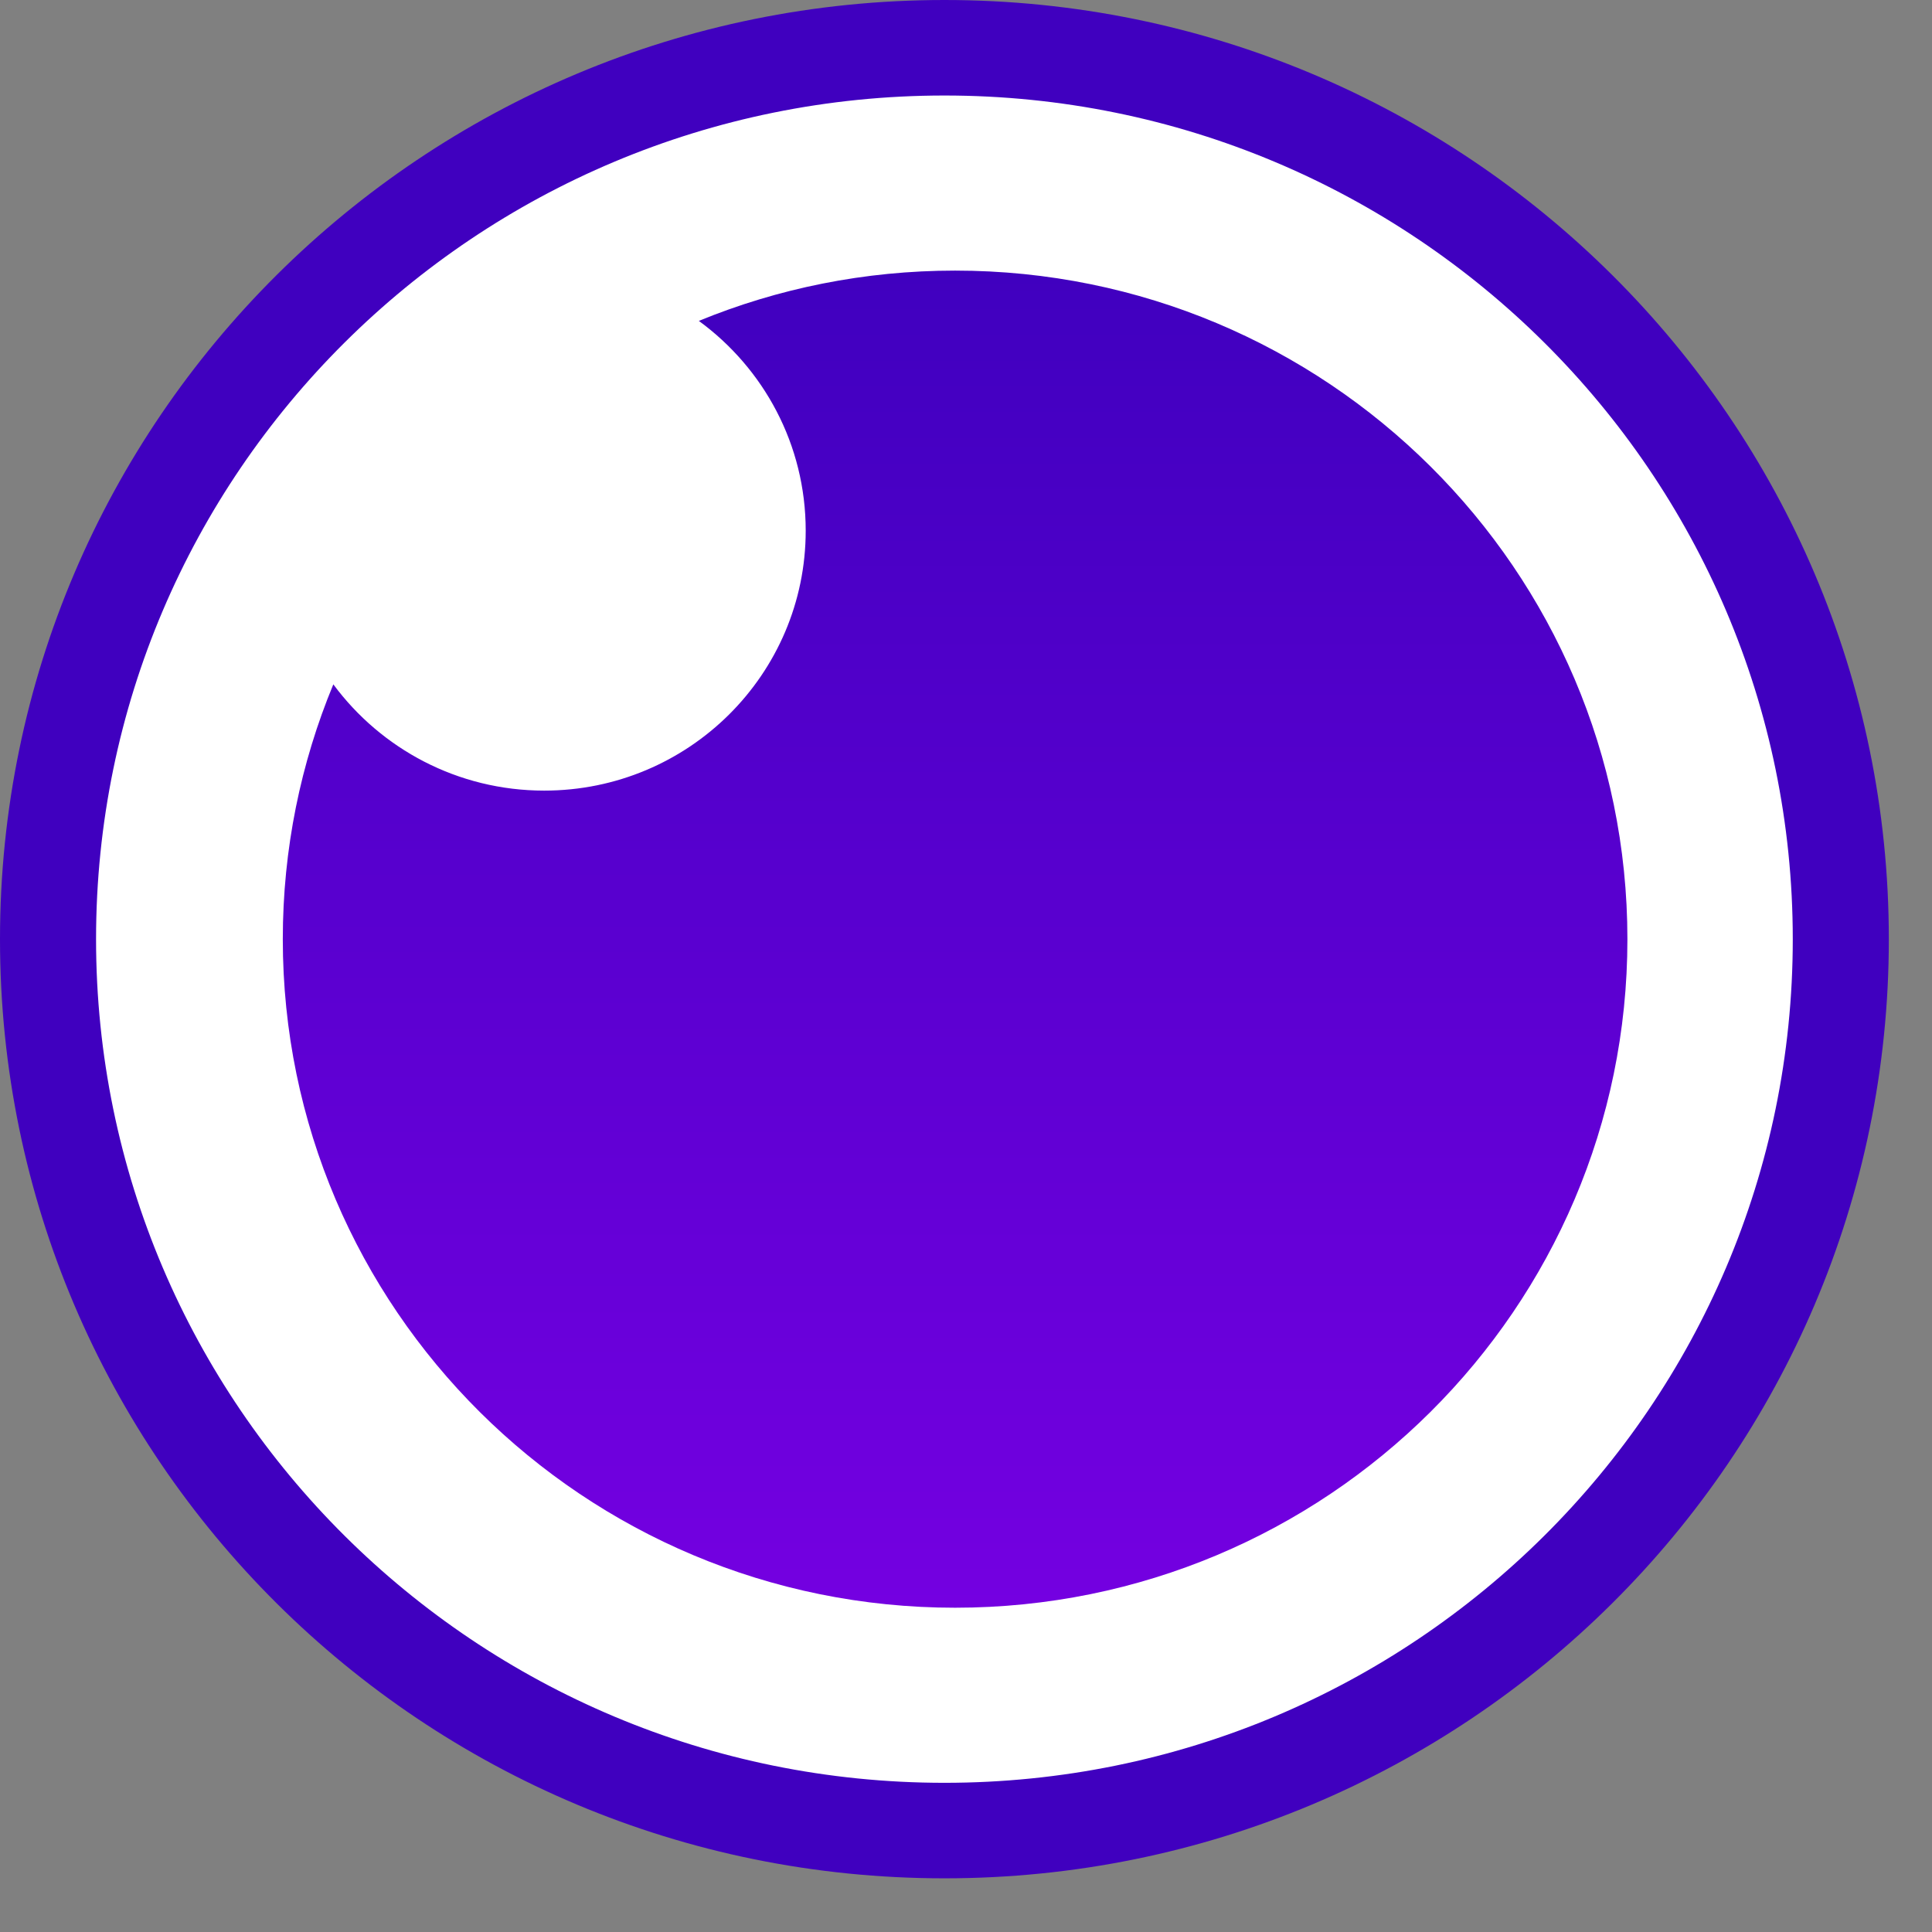 <svg width="32" height="32" viewBox="0 0 32 32" fill="none" xmlns="http://www.w3.org/2000/svg">
<rect x="0" y="0" width="32" height="32" fill="#808080" stroke="none"/>
<path d="M15.642 30.32C23.842 30.32 30.489 23.71 30.489 15.556C30.489 7.401 23.842 0.791 15.642 0.791C7.443 0.791 0.795 7.401 0.795 15.556C0.795 23.71 7.443 30.32 15.642 30.32Z" fill="white"/>
<path d="M15.643 0C7.003 0 0 6.964 0 15.556C0 24.147 7.003 31.111 15.643 31.111C24.282 31.111 31.285 24.147 31.285 15.556C31.285 6.964 24.282 0 15.643 0ZM15.643 1.582C23.403 1.582 29.694 7.838 29.694 15.556C29.694 23.273 23.403 29.529 15.643 29.529C7.882 29.529 1.591 23.273 1.591 15.556C1.591 7.838 7.882 1.582 15.643 1.582Z" fill="#4000BF"/>
<path fill-rule="evenodd" clip-rule="evenodd" d="M15.819 4.482C21.969 4.482 26.955 9.44 26.955 15.556C26.955 21.671 21.969 26.629 15.819 26.629C9.669 26.629 4.684 21.671 4.684 15.556C4.684 14.061 4.982 12.636 5.521 11.335C6.31 12.402 7.581 13.095 9.014 13.095C11.406 13.095 13.345 11.167 13.345 8.789C13.345 7.363 12.648 6.099 11.575 5.315C12.883 4.778 14.316 4.482 15.819 4.482Z" fill="url(#paint0_linear_102_2334)"/>
<defs>
<linearGradient id="paint0_linear_102_2334" x1="15.819" y1="26.629" x2="15.819" y2="4.482" gradientUnits="userSpaceOnUse">
<stop stop-color="#7400E1"/>
<stop offset="1" stop-color="#4000BF"/>
</linearGradient>
</defs>
</svg>
